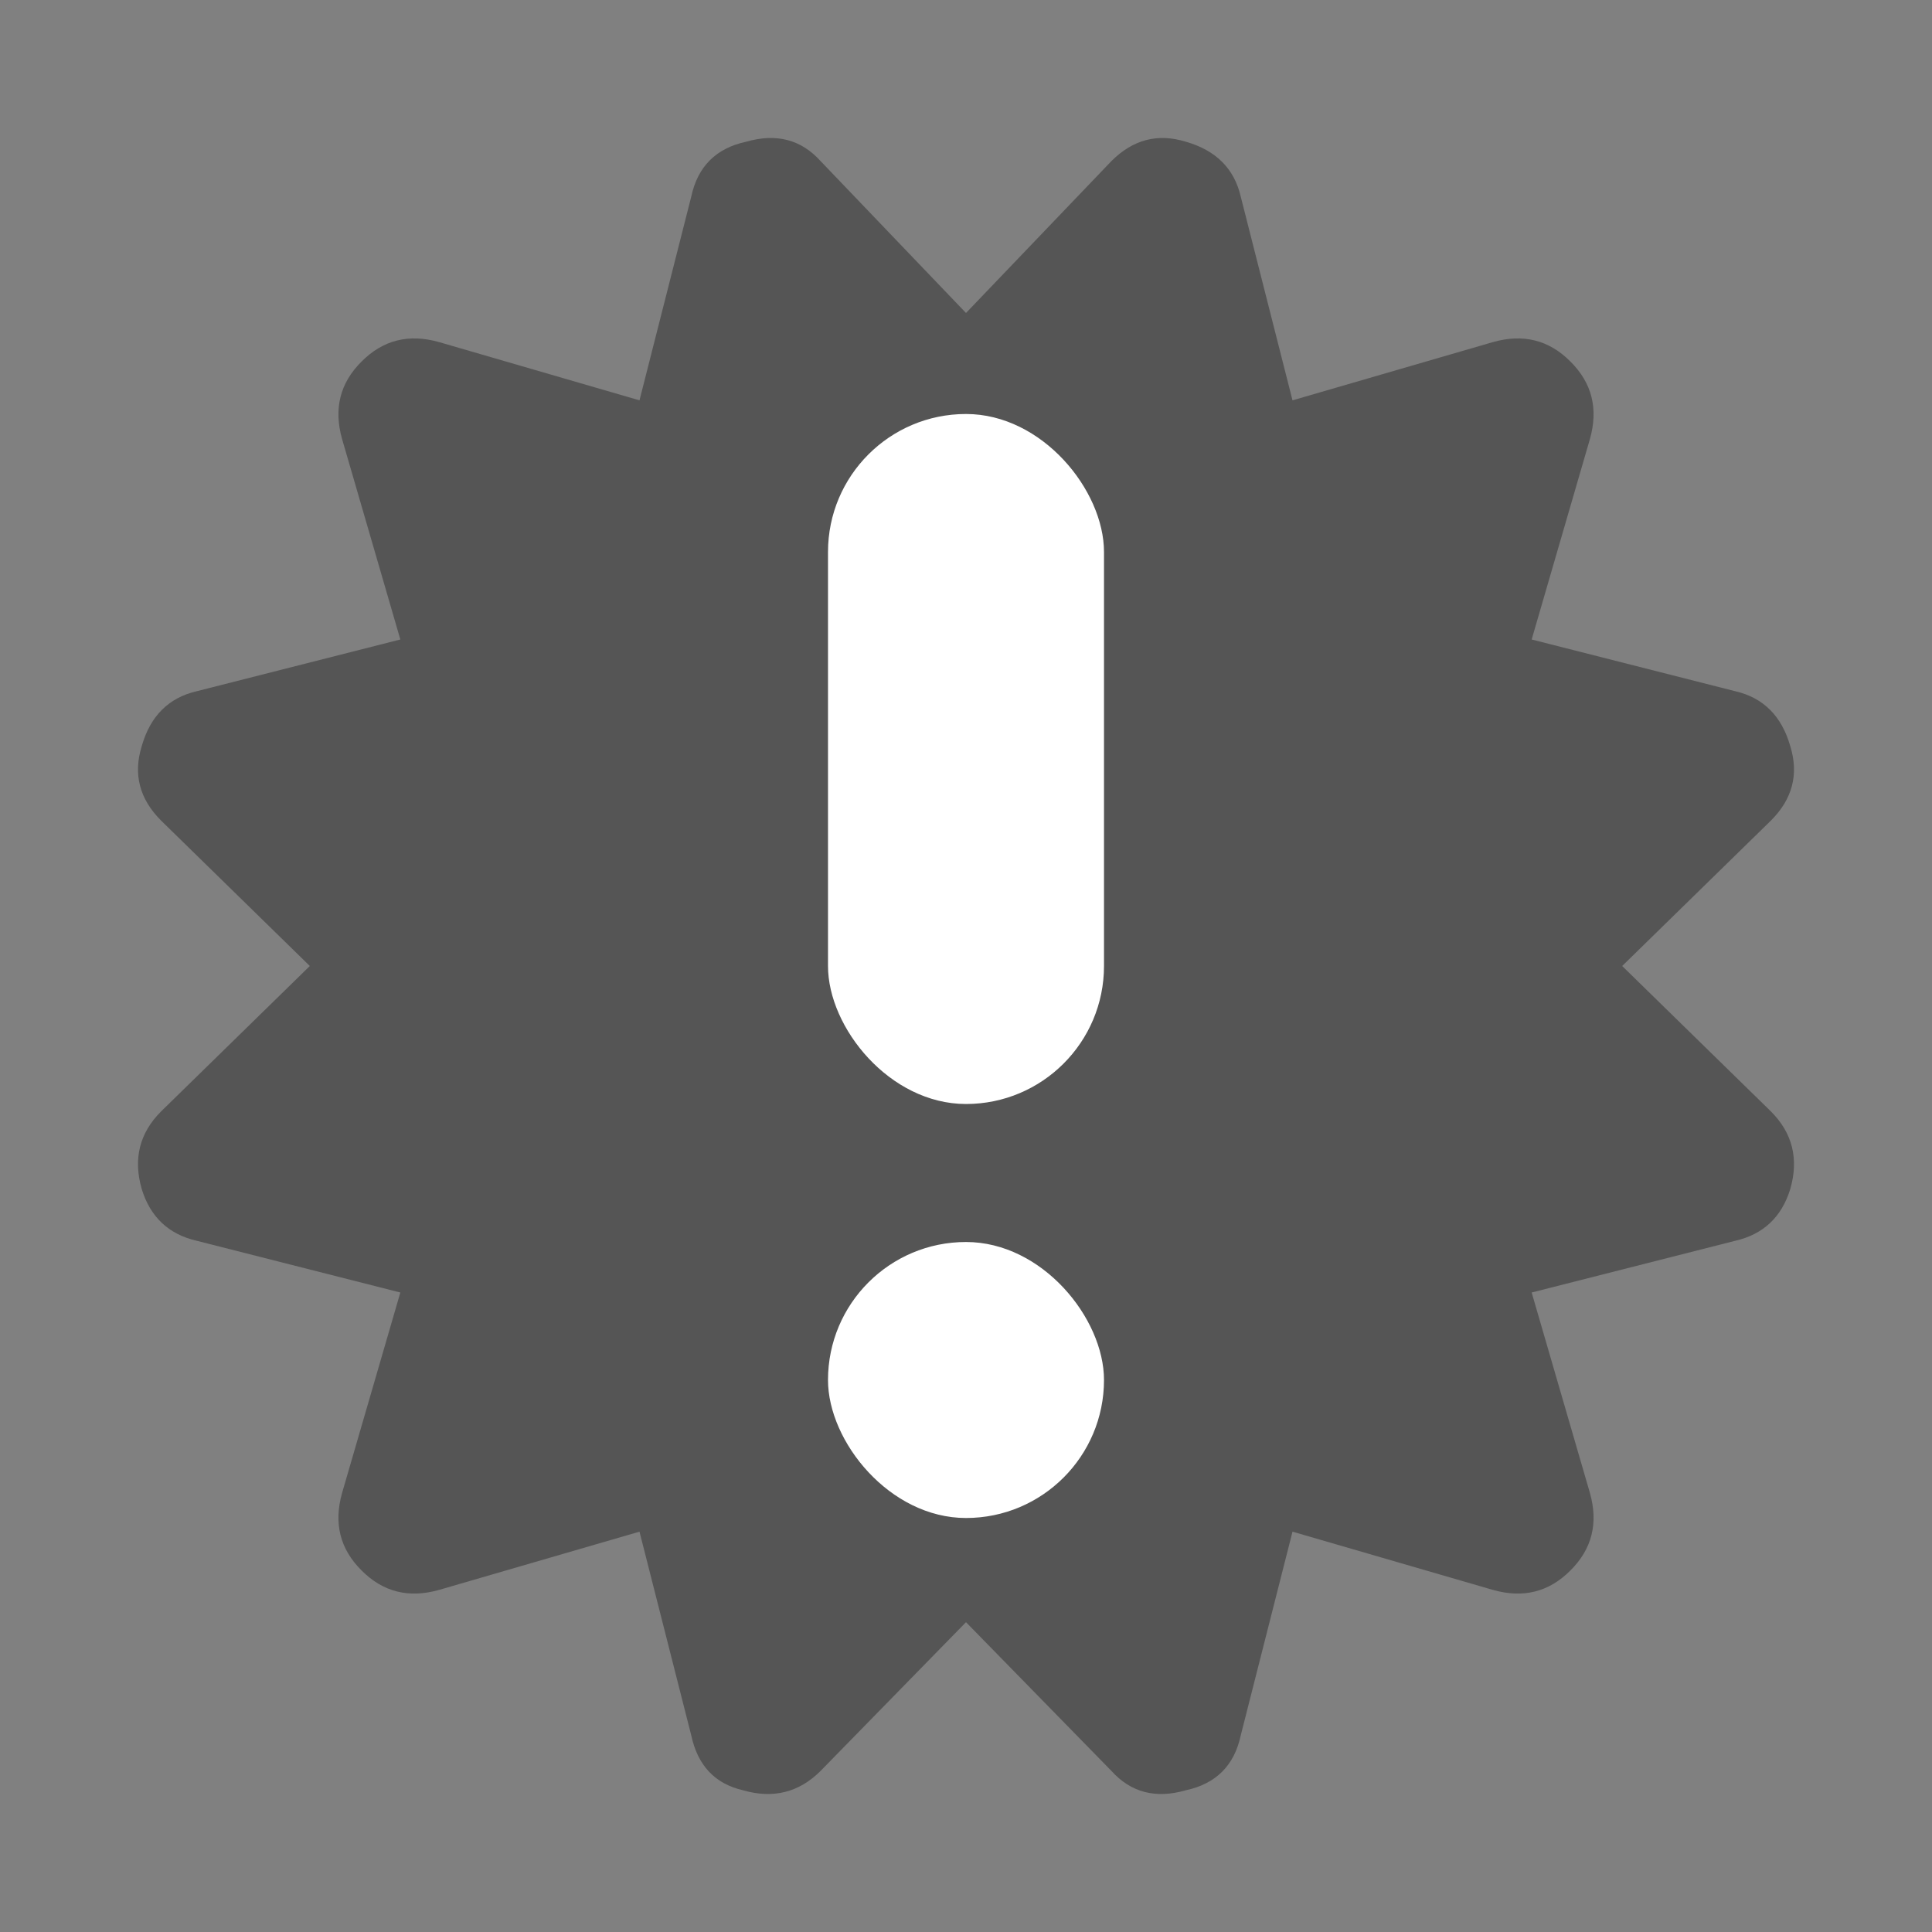 <?xml version="1.0" encoding="UTF-8" standalone="no"?>
<svg width="14" height="14" viewBox="0 0 14 14" fill="none" xmlns="http://www.w3.org/2000/svg">
    <rect x="0" y="0" width="14" height="14" fill="#808080" stroke="none"/>
    <path d="M11.755 7L12.833 5.946C12.989 5.79 13.036 5.61 12.973 5.407C12.911 5.189 12.778 5.056 12.575 5.009L11.099 4.634L11.521 3.182C11.583 2.963 11.537 2.776 11.38 2.62C11.224 2.463 11.037 2.417 10.818 2.479L9.366 2.901L8.991 1.425C8.944 1.222 8.811 1.089 8.593 1.027C8.39 0.964 8.21 1.011 8.054 1.167L7 2.268L5.946 1.167C5.805 1.011 5.626 0.964 5.407 1.027C5.189 1.074 5.056 1.206 5.009 1.425L4.634 2.901L3.182 2.479C2.963 2.417 2.776 2.463 2.62 2.62C2.463 2.776 2.417 2.963 2.479 3.182L2.901 4.634L1.425 5.009C1.222 5.056 1.089 5.189 1.027 5.407C0.964 5.61 1.011 5.79 1.167 5.946L2.245 7L1.167 8.054C1.011 8.21 0.964 8.398 1.027 8.616C1.089 8.819 1.222 8.944 1.425 8.991L2.901 9.366L2.479 10.818C2.417 11.037 2.463 11.224 2.62 11.38C2.776 11.537 2.963 11.583 3.182 11.521L4.634 11.099L5.009 12.575C5.056 12.794 5.181 12.926 5.384 12.973C5.602 13.036 5.79 12.989 5.946 12.833L7 11.755L8.054 12.833C8.195 12.989 8.374 13.036 8.593 12.973C8.811 12.926 8.944 12.794 8.991 12.575L9.366 11.099L10.818 11.521C11.037 11.583 11.224 11.537 11.38 11.38C11.537 11.224 11.583 11.037 11.521 10.818L11.099 9.366L12.575 8.991C12.778 8.944 12.911 8.819 12.973 8.616C13.036 8.398 12.989 8.21 12.833 8.054L11.755 7Z" fill="#555555"/>
    <rect x="6" y="3" width="2" height="5" rx="1" fill="white"/>
    <rect x="6" y="9" width="2" height="2" rx="1" fill="white"/>
</svg>
